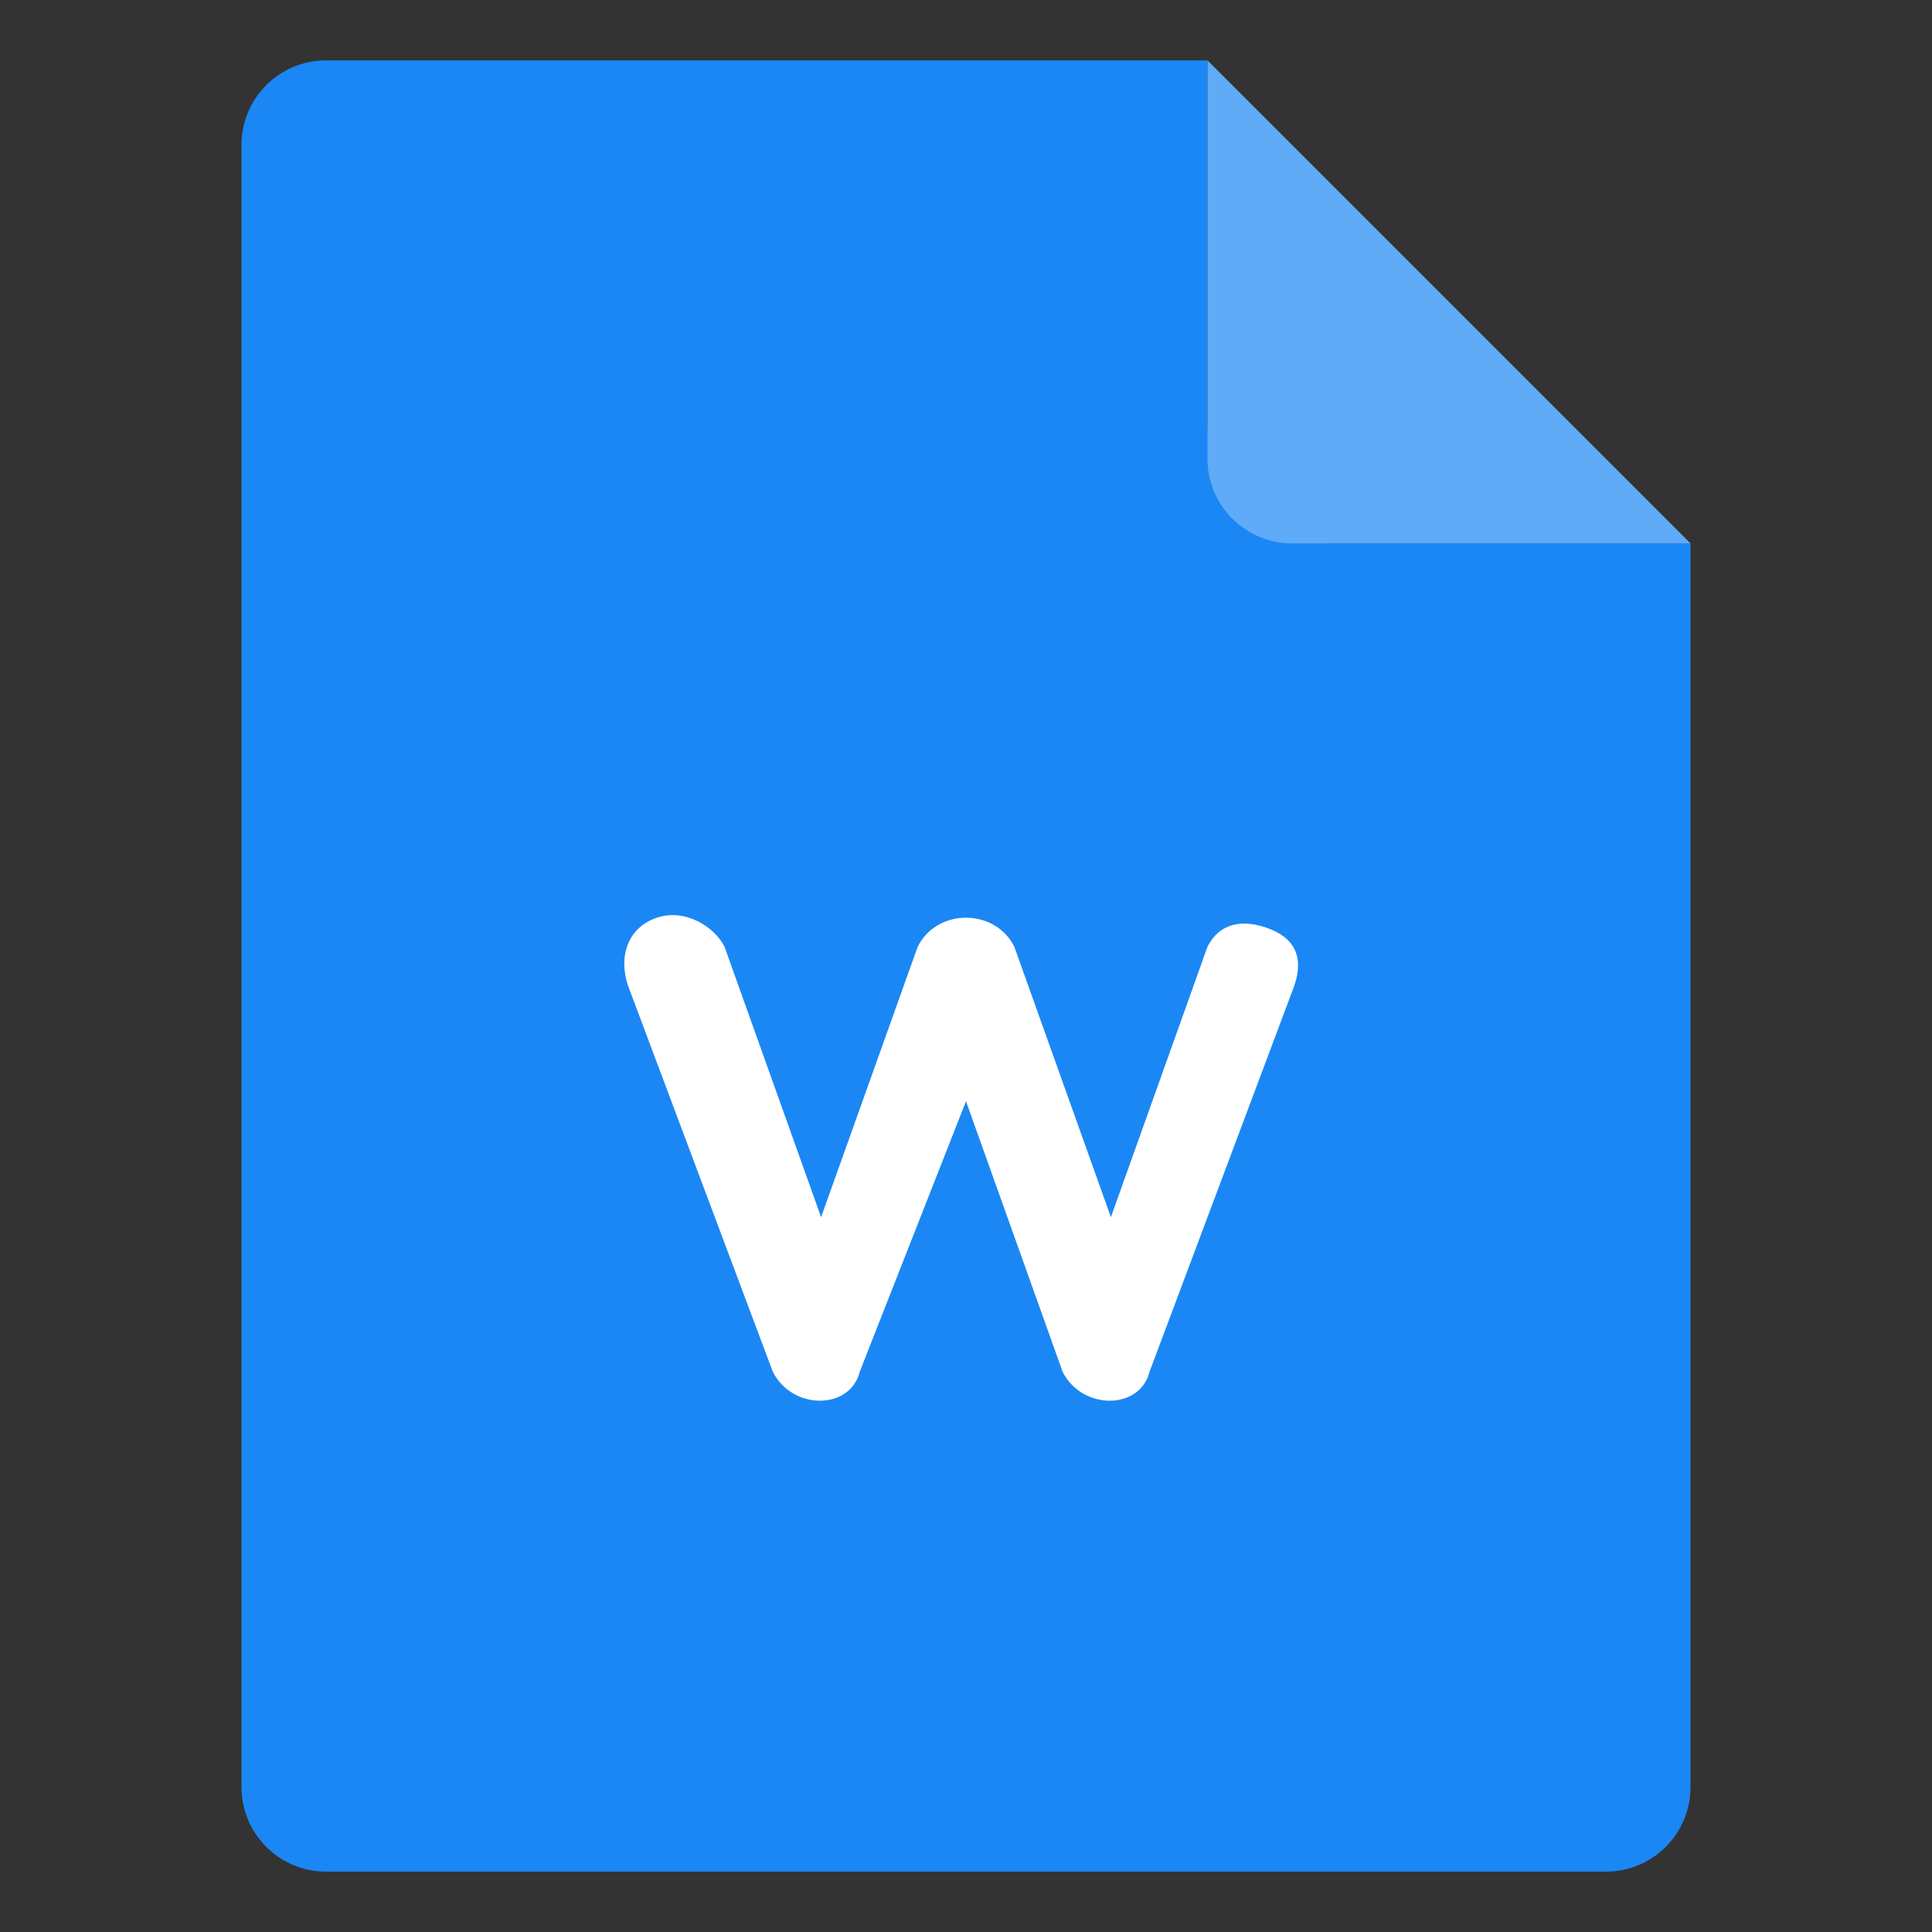 <svg width="32" height="32" viewBox="0 0 32 32" fill="none" xmlns="http://www.w3.org/2000/svg">
<rect x="0" y="0" width="32" height="32" fill="#333333" stroke="none"/>
<g clip-path="url(#clip0_590_3539)">
<g clip-path="url(#clip1_590_3539)">
<path fill-rule="evenodd" clip-rule="evenodd" d="M5.4 1C4.627 1 4 1.627 4 2.4V29.6C4 30.373 4.627 31 5.4 31H26.6C27.373 31 28 30.373 28 29.6V9H22C20.895 9 20 8.105 20 7V1H5.4Z" fill="#1B87F4"/>
<path d="M21.4 9H28L20 1V7.6C20 8.373 20.627 9 21.4 9Z" fill="#5FABF7"/>
<path d="M16 18.24L17.6 22.72C17.92 23.36 18.88 23.36 19.04 22.72L21.44 16.32C21.6 15.84 21.44 15.52 20.96 15.36C20.48 15.2 20.16 15.36 20 15.68L18.4 20.16L16.8 15.68C16.48 15.04 15.52 15.04 15.2 15.68L13.6 20.16L12 15.68C11.84 15.36 11.36 15.04 10.88 15.2C10.4 15.36 10.24 15.84 10.4 16.32L12.8 22.72C13.12 23.36 14.08 23.36 14.24 22.72L16 18.24Z" fill="white"/>
</g>
</g>
<defs>
<clipPath id="clip0_590_3539">
<rect width="32" height="32" fill="white"/>
</clipPath>
<clipPath id="clip1_590_3539">
<rect width="32" height="32" fill="white"/>
</clipPath>
</defs>
</svg>
